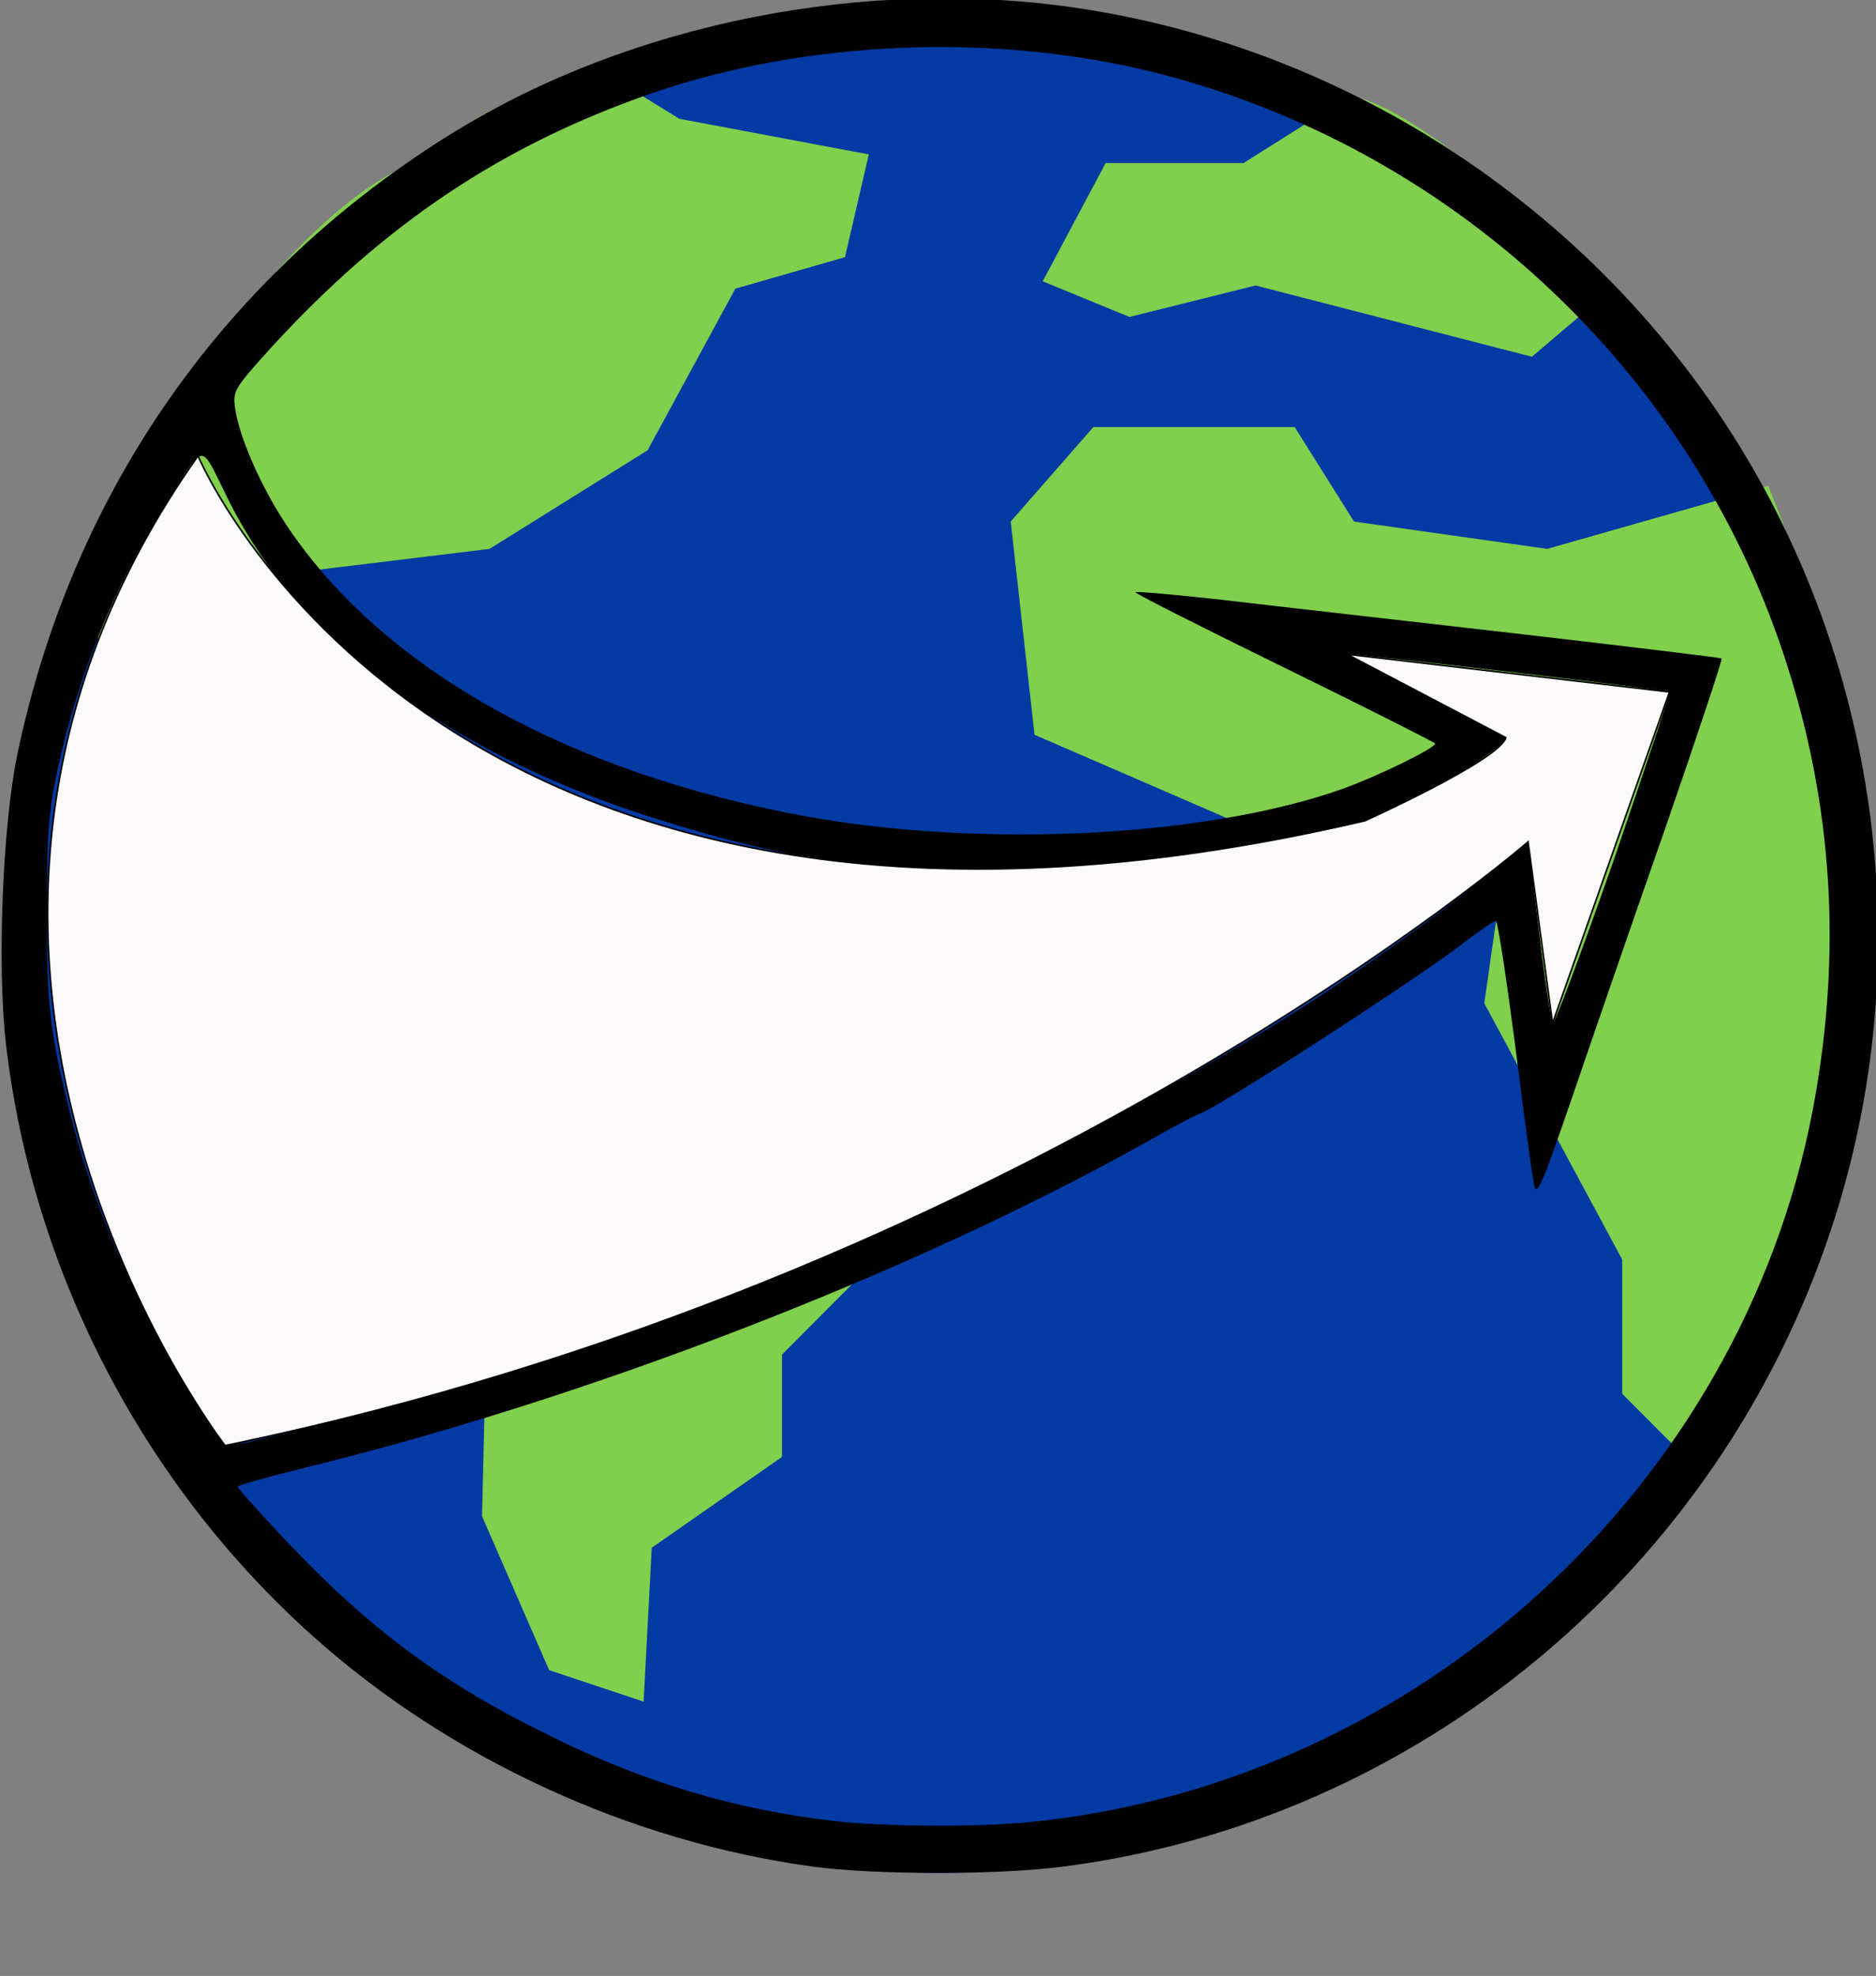 <?xml version="1.0" encoding="utf-8"?>
<!-- Generator: Adobe Illustrator 23.0.2, SVG Export Plug-In . SVG Version: 6.00 Build 0)  -->
<svg version="1.1" id="Capa_1" xmlns="http://www.w3.org/2000/svg" xmlns:xlink="http://www.w3.org/1999/xlink" x="0px" y="0px"
	 viewBox="0 0 1173.8 1236.2" style="enable-background:new 0 0 1173.8 1236.2;" xml:space="preserve">
<rect x="0" y="0" width="1173.8" height="1236.2" fill="#808080" stroke="none"/>
<style type="text/css">
	.st0{fill:#033AA3;}
	.st1{fill:#80CF4D;}
	.st2{fill:#FCFAFA;stroke:#000000;stroke-miterlimit:10;}
</style>
<g>
	<g>
		<circle class="st0" cx="588.4" cy="586.6" r="585.1"/>
		<path class="st1" d="M1061.8,918.9L1015,872v-84l-86.3-160.3l12.3-86l-71.7-34.9l-78.9,14.9l-143.1-62l-14.9-133.4l51.7-59.1h126
			l37.1,59.1l120.9,17.1l138.3-39.4c0,0,67.4,160.9,67.4,281.7C1173.6,586,1158.1,832.6,1061.8,918.9z"/>
		<path class="st1" d="M844.7,60l-66.6,42h-86.3l-39.4,74l54.3,22.3l78.9-19.7l172.9,44.6l49.4-42C1007.6,180.9,894.1,67.5,844.7,60
			z"/>
		<polygon class="st1" points="264.4,489.5 309,570.9 449.6,570.9 506.4,669.8 588.1,669.8 568.1,768.3 489.3,847.5 489.3,911.5 
			407.8,968.3 402.7,1064.6 343.6,1044.9 301.6,948.6 306.4,746.3 205.3,726.3 165.8,644.9 165.8,586 		"/>
		<path class="st1" d="M377,44.6l48,29.7l118.6,22.3l-14.9,64.3l-68.6,19.7l-54.9,101.1l-98.9,61.7l-140.6,17.1l-10,64.3l44.6,37.1
			l8,79.7L82.1,459.5L47.3,358.3c0,0,108.6-214.9,212.3-256.9C259.6,101.5,306.7,57.2,377,44.6z"/>
	</g>
	<g>
		<path d="M508.5,1167.8c-114.2-15.6-226.6-67.3-312.2-143.7C89.5,928.8,20.2,795.1,3.7,652.9c-5.6-49-2.1-137.5,7.4-182.1
			C45.8,306.2,141.2,170.7,284.3,82.5c110.9-68.2,257.6-97.4,391-77.3c185.3,28,349.1,145.5,434.9,312.5
			c71.7,139.6,84.7,303.6,35.4,451.7c-70.8,213.6-258.2,369.4-479.5,398.3C625.4,1173.1,547.8,1173.1,508.5,1167.8z M649.5,1139.4
			c239-26,439.1-209.2,484.5-443.8c18.9-98.6,13-193-18-286.2C1056.4,229.8,906.8,91.7,722.4,45.3C621.5,20.3,505,25,407.9,58.3
			c-93.8,32.5-167.3,81.7-238.1,159c-23.3,25.7-24.2,27.4-22.7,38.1c2.4,17.4,15.6,47.8,31,71.4c57.2,87.3,167.9,152,311.9,181.2
			c113,23.3,261.1,17.1,350.2-14.5c22.1-8,57.8-25.4,57.8-28.3c0-0.6-42.5-22.1-94.4-47.5c-51.9-25.4-93.8-46.6-93.2-47.2
			c0.6-0.6,24.8,1.5,53.7,4.7c29.2,3.5,111.2,12.7,182.4,20.9c71.4,8.3,130.1,15.3,130.7,15.9c0.6,0.6-15.6,49.3-36,108.3
			c-20.7,59-46.9,135.1-58.4,168.8c-18.6,54-21.5,60.2-23,51.6c-1.2-5.3-6.5-44.6-11.8-87c-5.6-42.8-10.9-77.6-12.1-77.6
			s-11.2,6.8-22.1,15.3c-31.3,23.9-158.2,105.6-163.8,105.6c-0.9,0-15.9,8-33.6,18c-146.6,82-350.2,160.5-527,203.6
			c-22.4,5.6-40.7,10.6-40.7,11.5c0,0.9,13.3,15.9,29.5,33c53.1,56.4,98.6,90,166.7,123.3c58.7,28.9,115.1,45.7,176.4,52.8
			C552.5,1143,616.8,1143.3,649.5,1139.4L649.5,1139.4z M225.2,884.5C439.2,826.1,641,739.3,811.8,632.2
			c38.4-24.2,95.3-64.6,122.7-87.9l21.5-17.7l6.8,55.2c3.5,30.1,7.7,56.4,8.6,58.4c0.9,1.8,18-44,38.1-101.5
			c19.8-57.8,35.7-105.6,35.1-105.9c-1.2-1.2-200.9-24.5-201.8-23.6c-0.3,0.3,21.8,11.8,49.3,25.4c27.7,13.9,50.2,25.7,50.2,26.9
			c0,4.4-36.9,28.6-63.7,41.3c-61.4,29.8-132.8,42.2-241.7,42.2c-98.8-0.3-150.2-8-234.6-35.4C276,468.2,185.1,398.8,142,310.9
			c-17.4-35.1-13.3-35.7-39.8,7.1c-31.3,50.2-53.7,105.3-66.4,164.6c-5.3,24.8-6.5,40.1-6.5,86.2c-0.3,60.5,2.1,79.1,16.2,134
			c15.3,58.7,43.1,121.3,77.3,174.1l18,27.4l11.8-1.5C159.4,901.6,191.9,893.7,225.2,884.5L225.2,884.5z"/>
	</g>
	<path class="st2" d="M123.9,285.2c0,0,151.6,363.6,730.1,228.3c0,0,84-37.9,88.2-52l-99.4-52.2l201.8,23.6l-73.2,207.4l-15.3-113.6
		c0,0-316.8,274.8-815.3,377.7C140.9,904.3-97.3,597.7,123.9,285.2z"/>
</g>
</svg>
